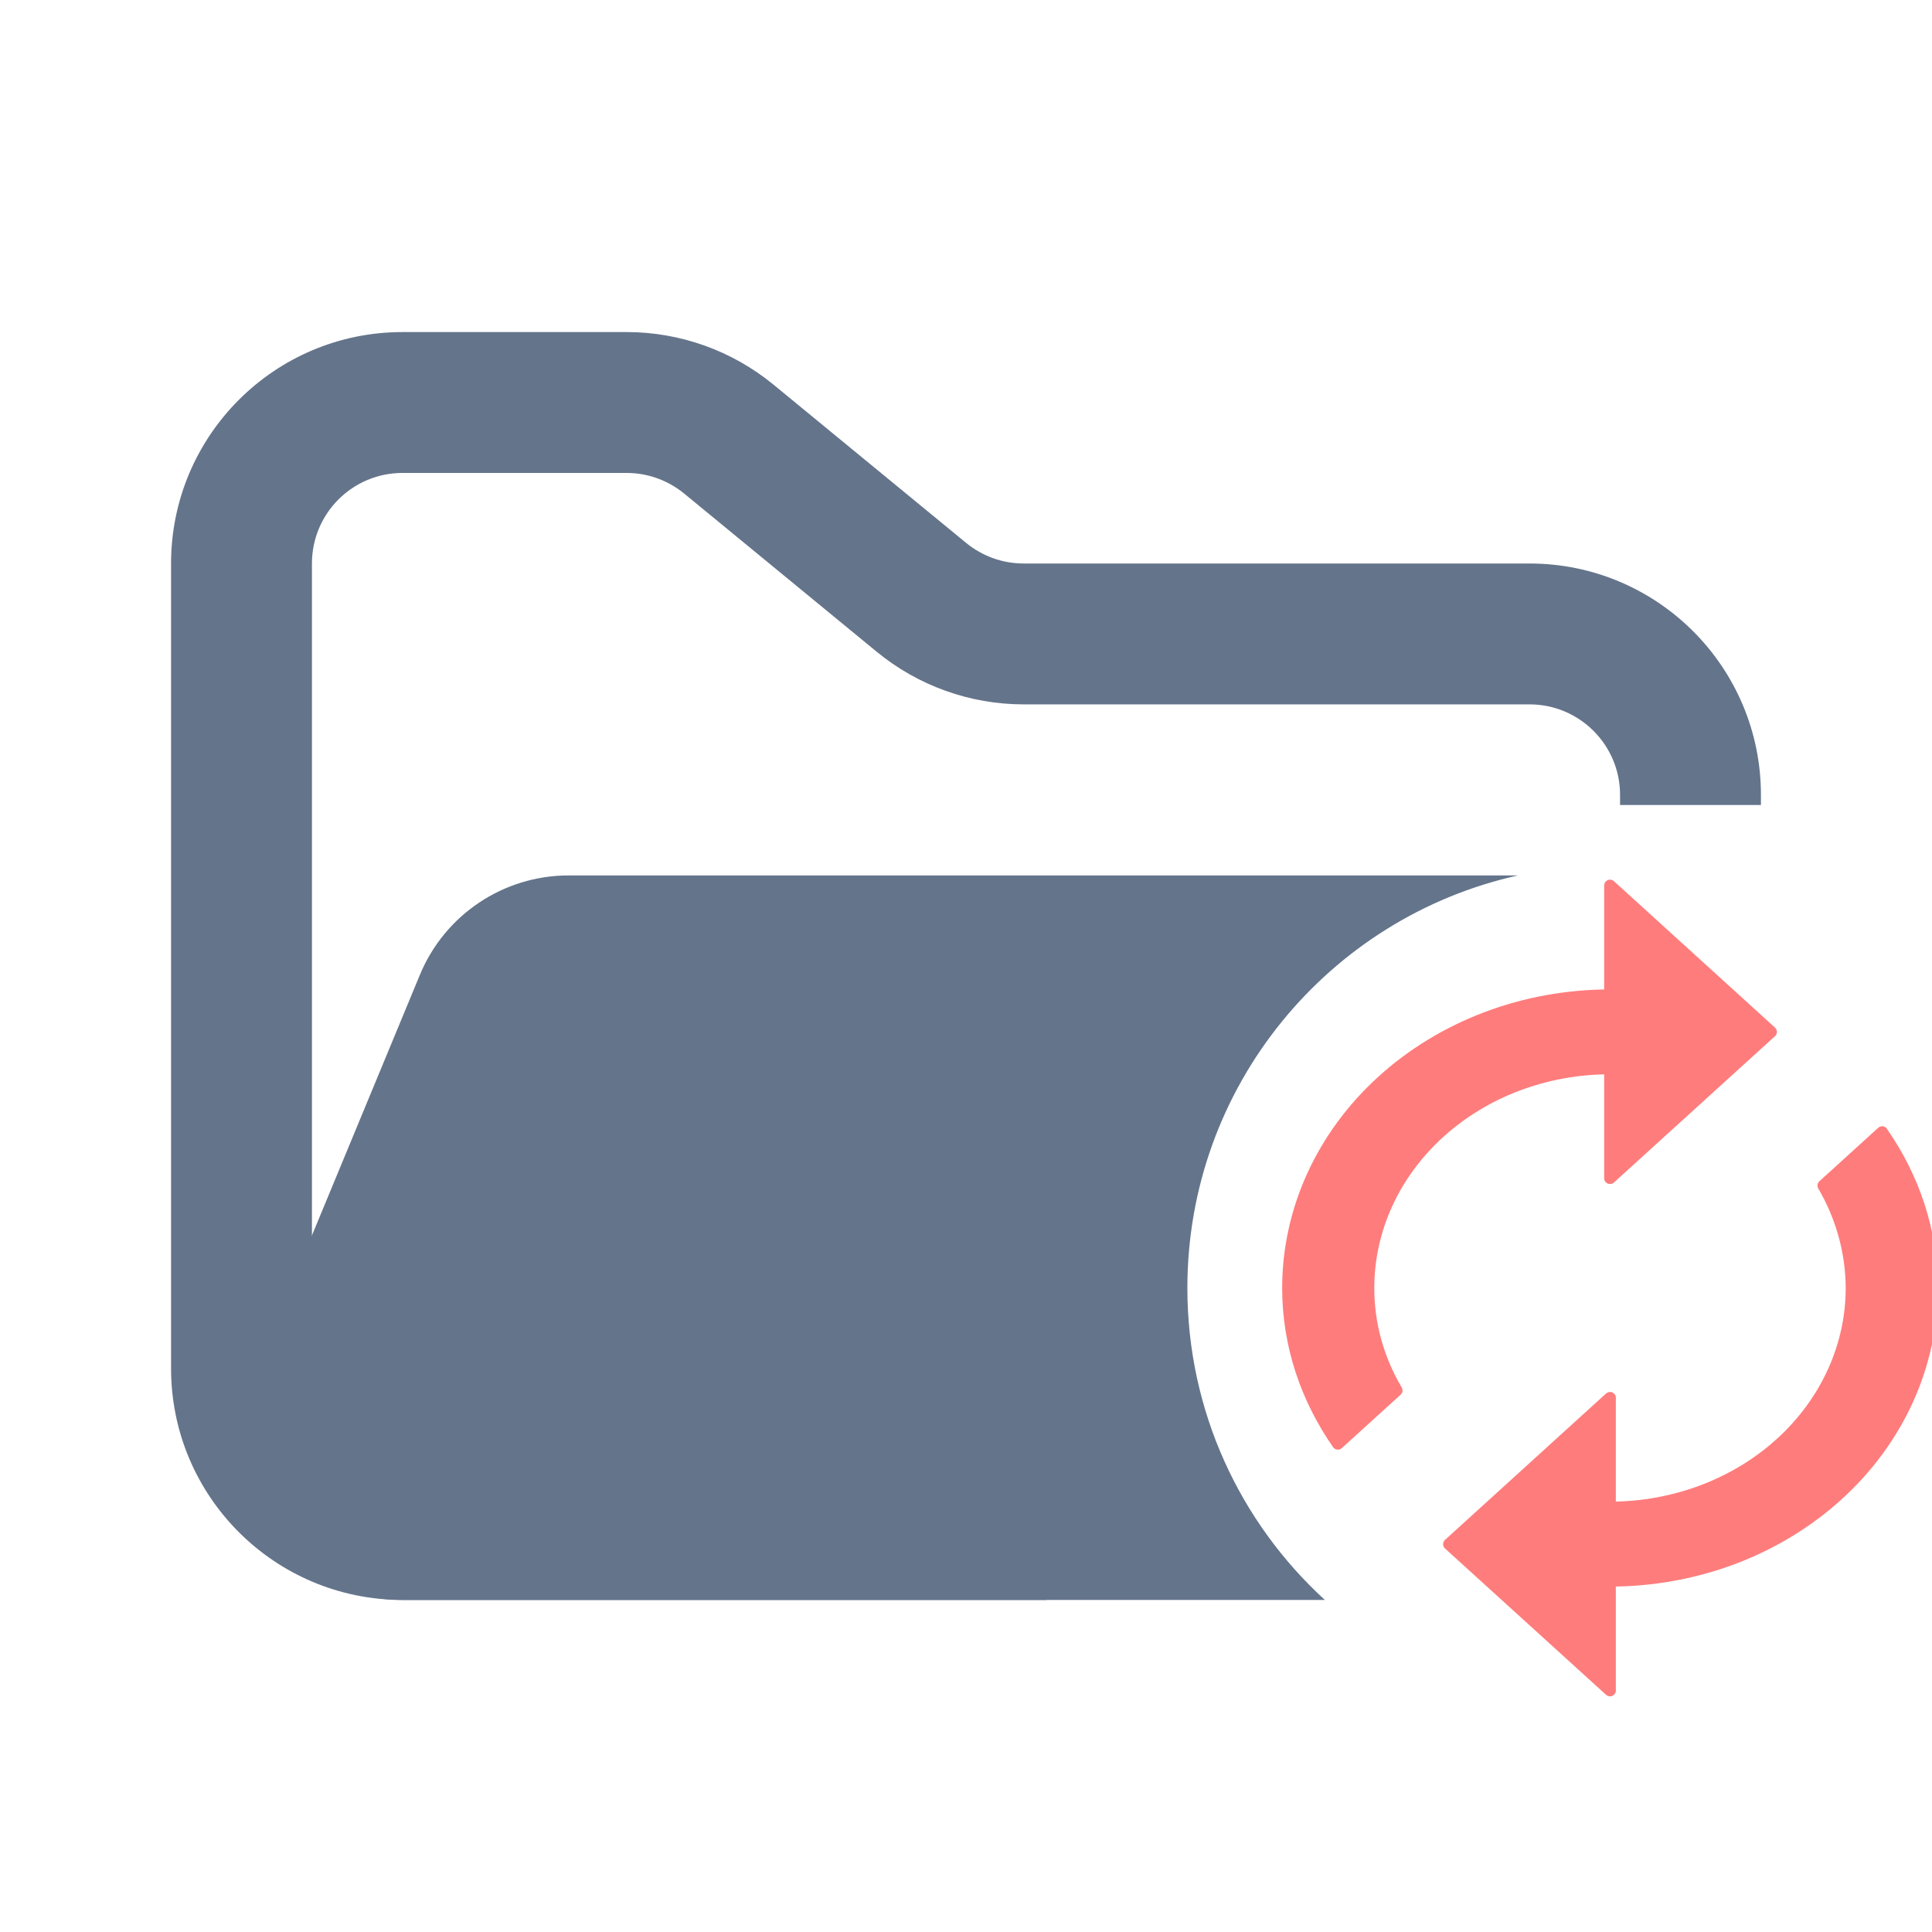 <svg width="48" height="48" viewBox="0 0 48 48" fill="none" xmlns="http://www.w3.org/2000/svg">
<g clip-path="url(#clip0_3404_2627)">
<path fill-rule="evenodd" clip-rule="evenodd" d="M10 8.25C6.824 8.25 4.25 10.824 4.25 14V34C4.25 37.176 6.824 39.75 10 39.75H26V36.25H10C8.757 36.25 7.75 35.243 7.75 34V14C7.75 12.757 8.757 11.75 10 11.75H15.568C16.089 11.75 16.593 11.931 16.996 12.261L21.782 16.193C22.811 17.038 24.101 17.5 25.432 17.5H38C39.243 17.5 40.25 18.507 40.25 19.75V20H43.75V19.75C43.75 16.574 41.176 14 38 14H25.432C24.911 14 24.407 13.819 24.004 13.489L19.218 9.557C18.189 8.712 16.899 8.25 15.568 8.25H10Z" fill="#64748B"/>
<path fill-rule="evenodd" clip-rule="evenodd" d="M37.712 21.75L21.704 21.75H15.182L14.127 21.75C12.509 21.75 11.051 22.725 10.432 24.22L6.29 34.219C5.2 36.853 7.135 39.75 9.986 39.75H32.916C30.817 37.83 29.5 35.069 29.5 32C29.5 26.987 33.013 22.794 37.712 21.75Z" fill="#64748B"/>
<path fill-rule="evenodd" clip-rule="evenodd" d="M40 26.545V29.272L44.001 25.637L40 22V24.727C38.949 24.727 37.909 24.915 36.938 25.28C35.968 25.646 35.086 26.182 34.343 26.857C33.6 27.532 33.011 28.334 32.608 29.217C32.207 30.099 32 31.045 32 32C32 33.426 32.46 34.753 33.239 35.871L34.7 34.544C34.238 33.762 33.997 32.888 33.999 32C33.999 30.553 34.631 29.166 35.757 28.143C36.882 27.12 38.408 26.545 40 26.545ZM46.761 28.127L45.3 29.455C45.757 30.239 45.997 31.112 46.001 31.999C46.001 33.445 45.369 34.833 44.243 35.856C43.118 36.879 41.592 37.453 40 37.453V34.728L35.999 38.365L40 42V39.273C41.051 39.273 42.091 39.085 43.062 38.72C44.032 38.354 44.914 37.818 45.657 37.143C46.4 36.468 46.989 35.666 47.392 34.783C47.793 33.901 48 32.955 48 32C48 30.574 47.54 29.247 46.761 28.129V28.127Z" fill="#FF7C7C" stroke="#FF7C7C" stroke-width="0.29" stroke-miterlimit="1.414" stroke-linejoin="round"/>
</g>
<defs>
<clipPath id="clip0_3404_2627">
<rect width="48" height="48" fill="white"/>
</clipPath>
</defs>
</svg>
